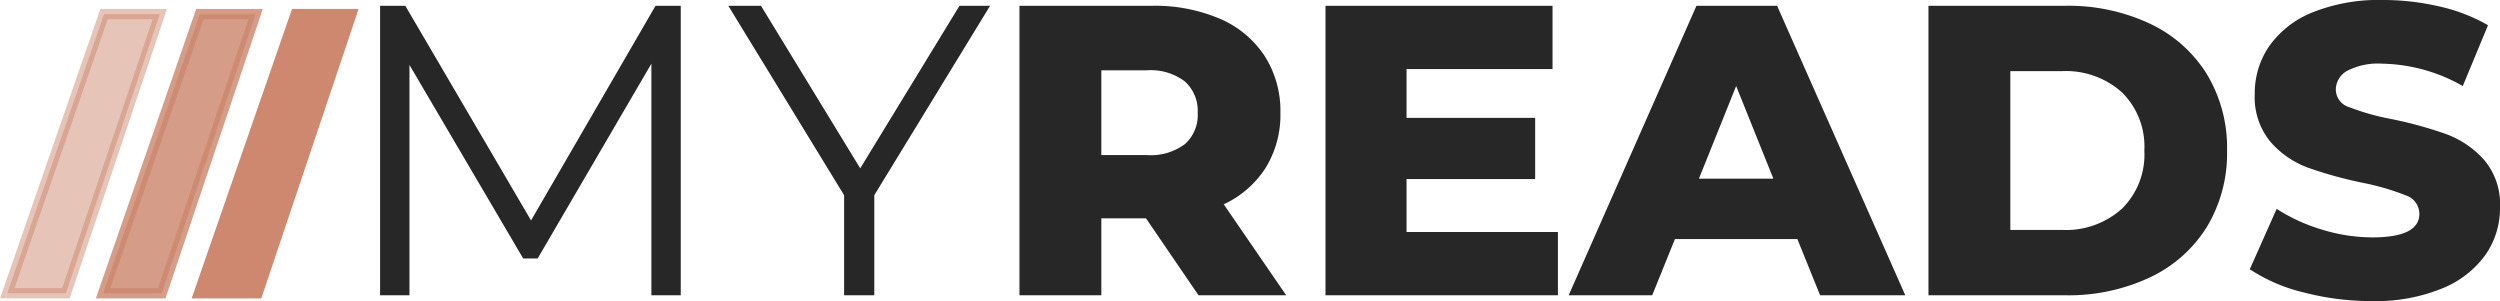 <svg xmlns="http://www.w3.org/2000/svg" width="241.803" height="29.12" viewBox="0 0 241.803 29.12">
  <g id="logo" transform="translate(-304.797 -183.44)">
    <path id="Path_1" data-name="Path 1" d="M-7189.214-5221.286h-5.391l-9.362,27h5.674Z" transform="translate(7509.467 5406.09)" fill="#cd886f" stroke="#cd886f" stroke-width="1" opacity="0.49"/>
    <path id="Path_2" data-name="Path 2" d="M-7189.214-5221.286h-5.391l-9.362,27h5.674Z" transform="translate(7518.735 5406.09)" fill="#cd886f" stroke="#cd886f" stroke-width="1" opacity="0.83"/>
    <path id="Path_3" data-name="Path 3" d="M-7189.214-5221.286h-5.391l-9.362,27h5.674Z" transform="translate(7528.002 5406.09)" fill="#cd886f" stroke="#cd886f" stroke-width="1"/>
    <path id="Path_4" data-name="Path 4" d="M33.64-28V0H30.8V-22.4L19.8-3.56H18.4L7.4-22.28V0H4.56V-28H7L19.16-7.24,31.2-28ZM52.36-9.68V0H49.44V-9.68L38.24-28H41.4L51-12.28,60.6-28h2.96ZM78.64-7.44H74.32V0H66.4V-28H79.2a15.97,15.97,0,0,1,6.6,1.26,9.788,9.788,0,0,1,4.32,3.6,9.87,9.87,0,0,1,1.52,5.5,9.752,9.752,0,0,1-1.42,5.3A9.6,9.6,0,0,1,86.16-8.8L92.2,0H83.72Zm5-10.2a3.816,3.816,0,0,0-1.24-3.04,5.462,5.462,0,0,0-3.68-1.08h-4.4v8.2h4.4a5.534,5.534,0,0,0,3.68-1.06A3.755,3.755,0,0,0,83.64-17.64ZM118.48-6.12V0H96V-28h21.96v6.12H103.84v4.72h12.44v5.92H103.84v5.12Zm23.16.68H129.8L127.6,0h-8.08l12.36-28h7.8l12.4,28h-8.24Zm-2.32-5.84-3.6-8.96-3.6,8.96Zm15-16.72h13.24a18.534,18.534,0,0,1,8.16,1.72,12.956,12.956,0,0,1,5.52,4.88A13.75,13.75,0,0,1,183.2-14a13.75,13.75,0,0,1-1.96,7.4,12.956,12.956,0,0,1-5.52,4.88A18.534,18.534,0,0,1,167.56,0H154.32ZM167.24-6.32a8.118,8.118,0,0,0,5.78-2.04A7.347,7.347,0,0,0,175.2-14a7.347,7.347,0,0,0-2.18-5.64,8.118,8.118,0,0,0-5.78-2.04h-5V-6.32ZM197.2.56a25.886,25.886,0,0,1-6.6-.84,16.233,16.233,0,0,1-5.2-2.24L188-8.36a16.824,16.824,0,0,0,4.36,2,16.6,16.6,0,0,0,4.88.76q4.56,0,4.56-2.28a1.888,1.888,0,0,0-1.3-1.78,23.907,23.907,0,0,0-4.18-1.22,39.9,39.9,0,0,1-5.28-1.46,8.887,8.887,0,0,1-3.64-2.5,6.755,6.755,0,0,1-1.52-4.64,8.033,8.033,0,0,1,1.4-4.62,9.368,9.368,0,0,1,4.18-3.26,17.2,17.2,0,0,1,6.82-1.2,24.058,24.058,0,0,1,5.44.62,16.659,16.659,0,0,1,4.72,1.82L206-20.24a16.3,16.3,0,0,0-7.76-2.16,6.506,6.506,0,0,0-3.44.7,2.1,2.1,0,0,0-1.08,1.82A1.8,1.8,0,0,0,195-18.2a23.144,23.144,0,0,0,4.12,1.16,38.6,38.6,0,0,1,5.3,1.46,9.152,9.152,0,0,1,3.64,2.48,6.623,6.623,0,0,1,1.54,4.62,7.876,7.876,0,0,1-1.4,4.56A9.543,9.543,0,0,1,204-.66,16.988,16.988,0,0,1,197.2.56Z" transform="translate(337 212)" fill="#272727"/>
  </g>
</svg>
